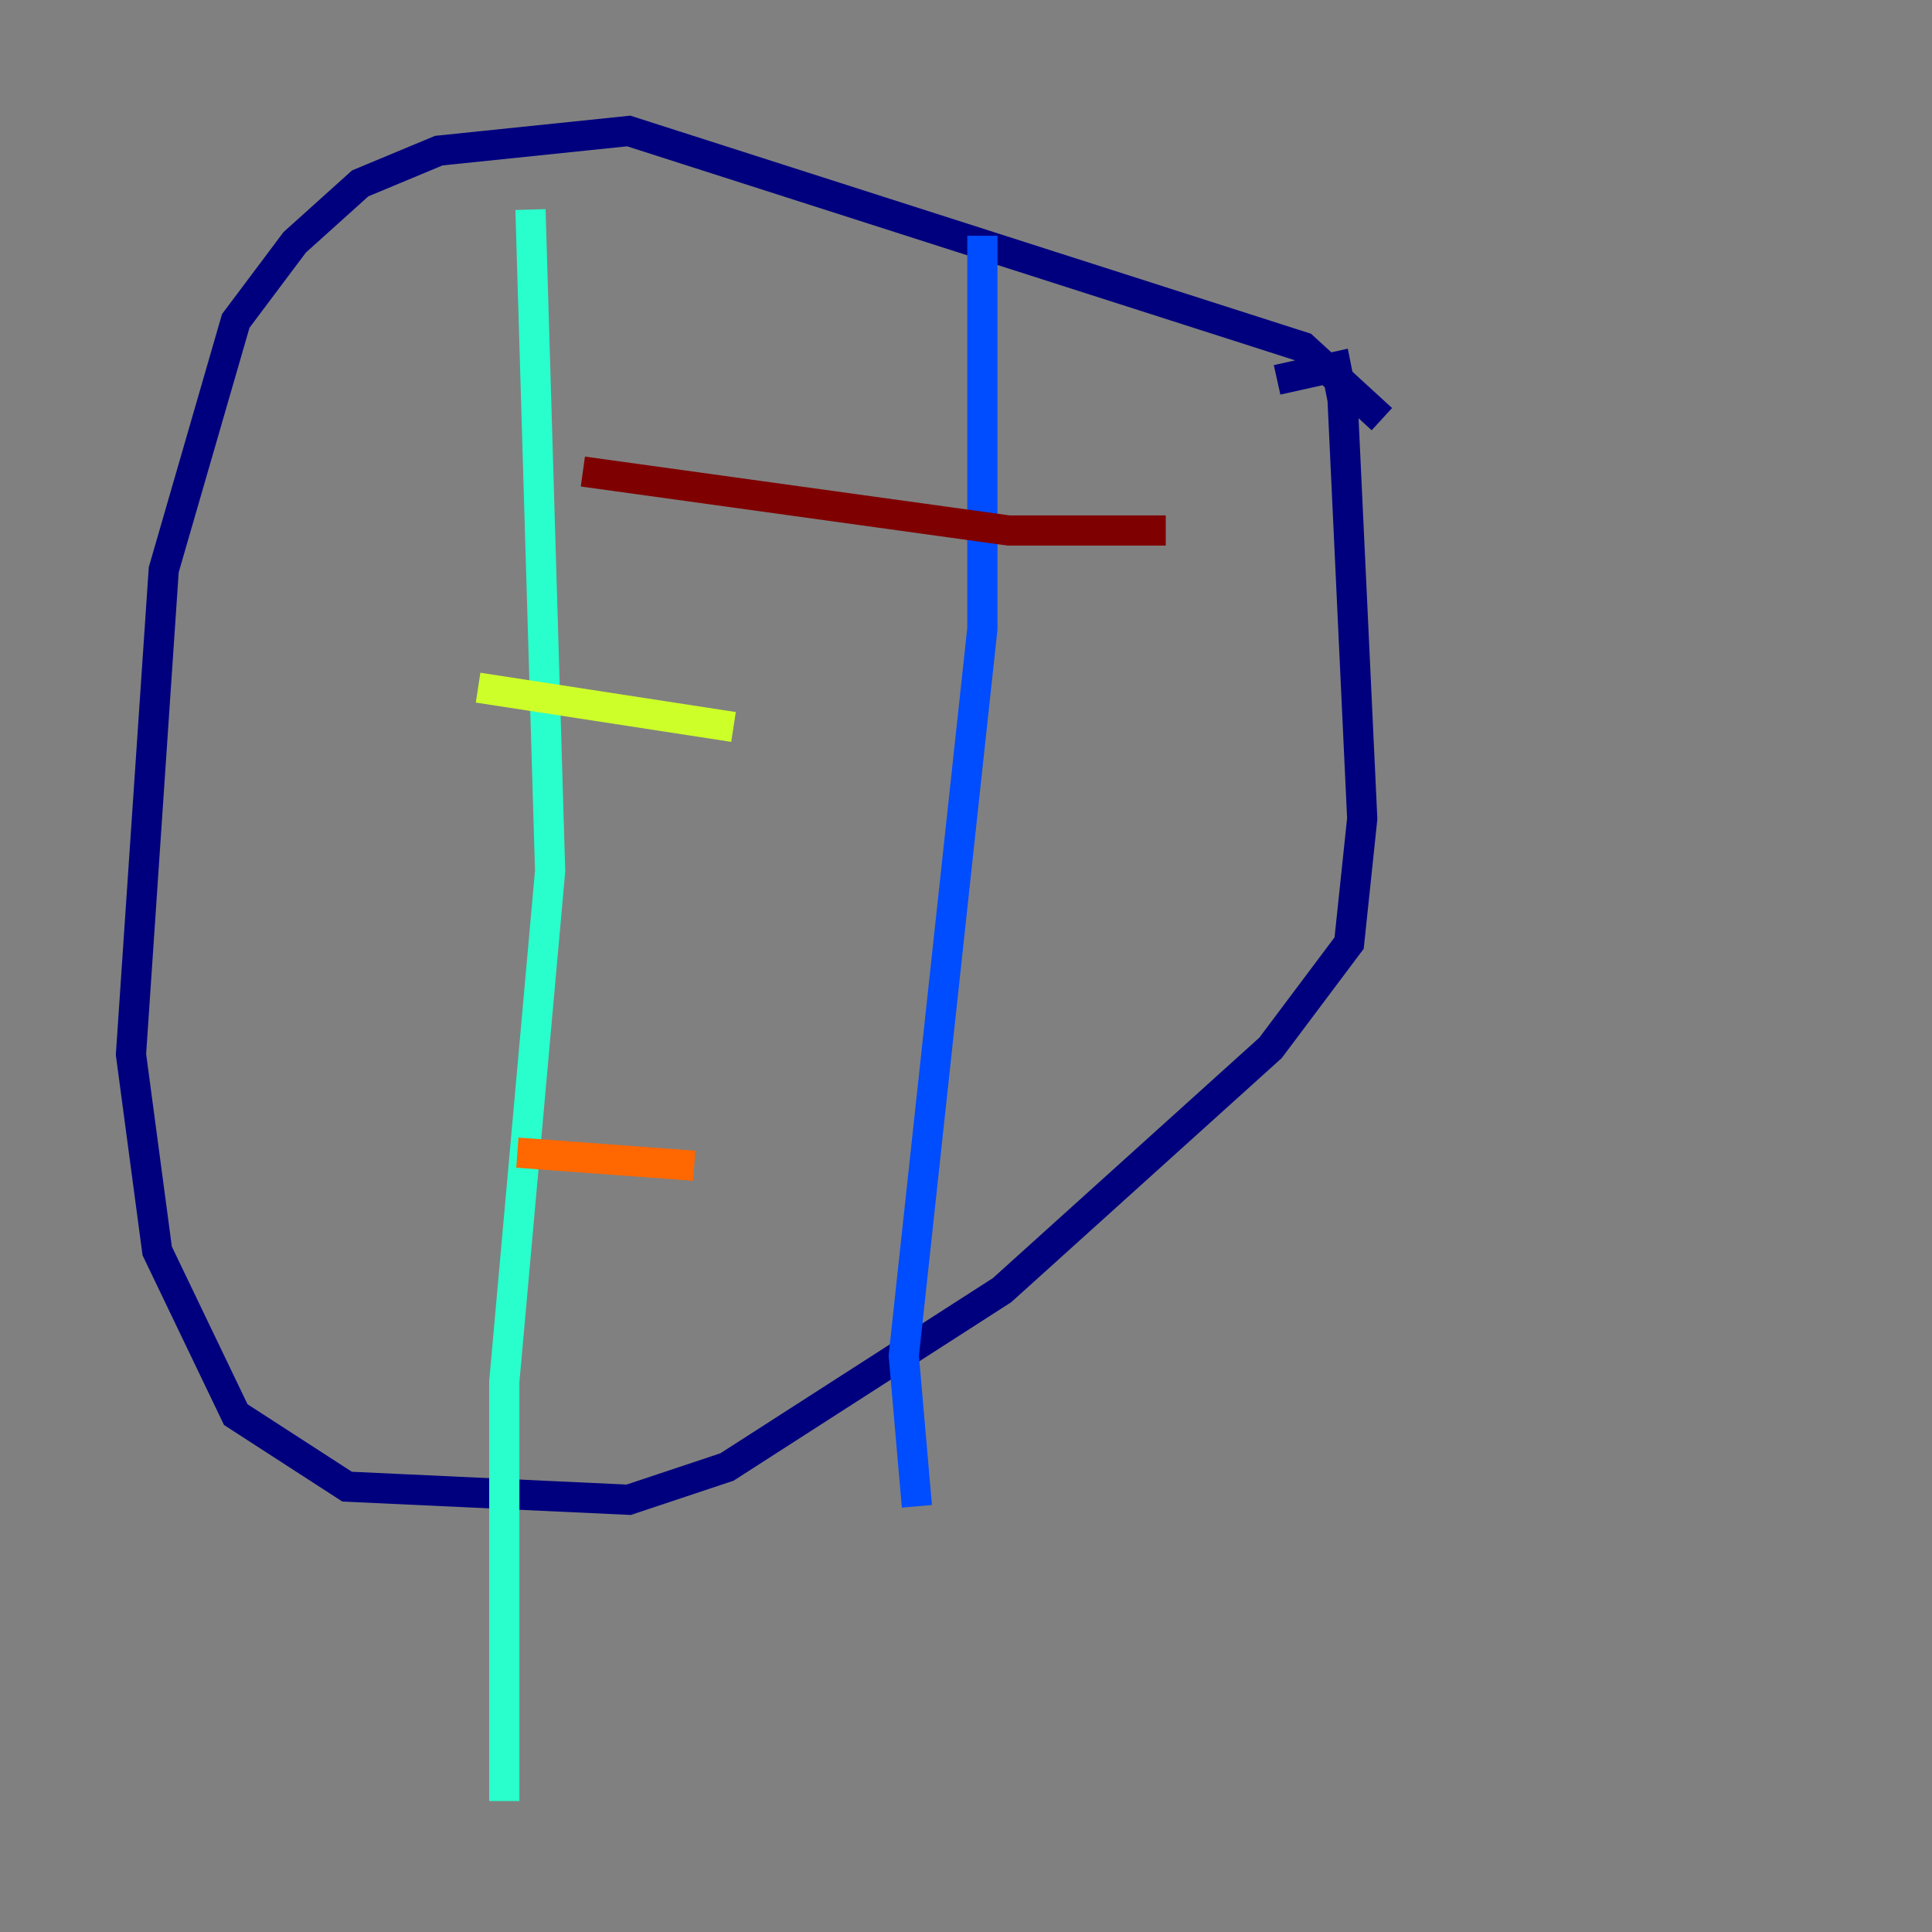 <?xml version="1.0" encoding="utf-8" ?>
<svg baseProfile="tiny" height="128" version="1.2" viewBox="0,0,128,128" width="128" xmlns="http://www.w3.org/2000/svg" xmlns:ev="http://www.w3.org/2001/xml-events" xmlns:xlink="http://www.w3.org/1999/xlink"><rect x="0" y="0" width="128" height="128" fill="#808080" stroke="none"/><defs /><polyline fill="none" points="91.552,27.77 86.346,22.997 41.654,8.678 29.071,9.98 23.864,12.149 19.525,16.054 15.62,21.261 10.848,37.749 8.678,69.858 10.414,82.875 15.62,93.722 22.997,98.495 41.654,99.363 48.163,97.193 66.386,85.478 84.176,69.424 89.383,62.481 90.251,54.237 88.949,26.468 88.515,24.298 84.61,25.166" stroke="#00007f" stroke-width="2" /><polyline fill="none" points="65.085,15.62 65.085,41.654 59.878,89.817 60.746,99.797" stroke="#004cff" stroke-width="2" /><polyline fill="none" points="35.146,13.885 36.447,57.709 33.41,91.552 33.41,119.322" stroke="#29ffcd" stroke-width="2" /><polyline fill="none" points="48.597,48.163 31.675,45.559" stroke="#cdff29" stroke-width="2" /><polyline fill="none" points="45.993,77.234 34.278,76.366" stroke="#ff6700" stroke-width="2" /><polyline fill="none" points="77.234,35.146 66.82,35.146 38.617,31.241" stroke="#7f0000" stroke-width="2" /></svg>
